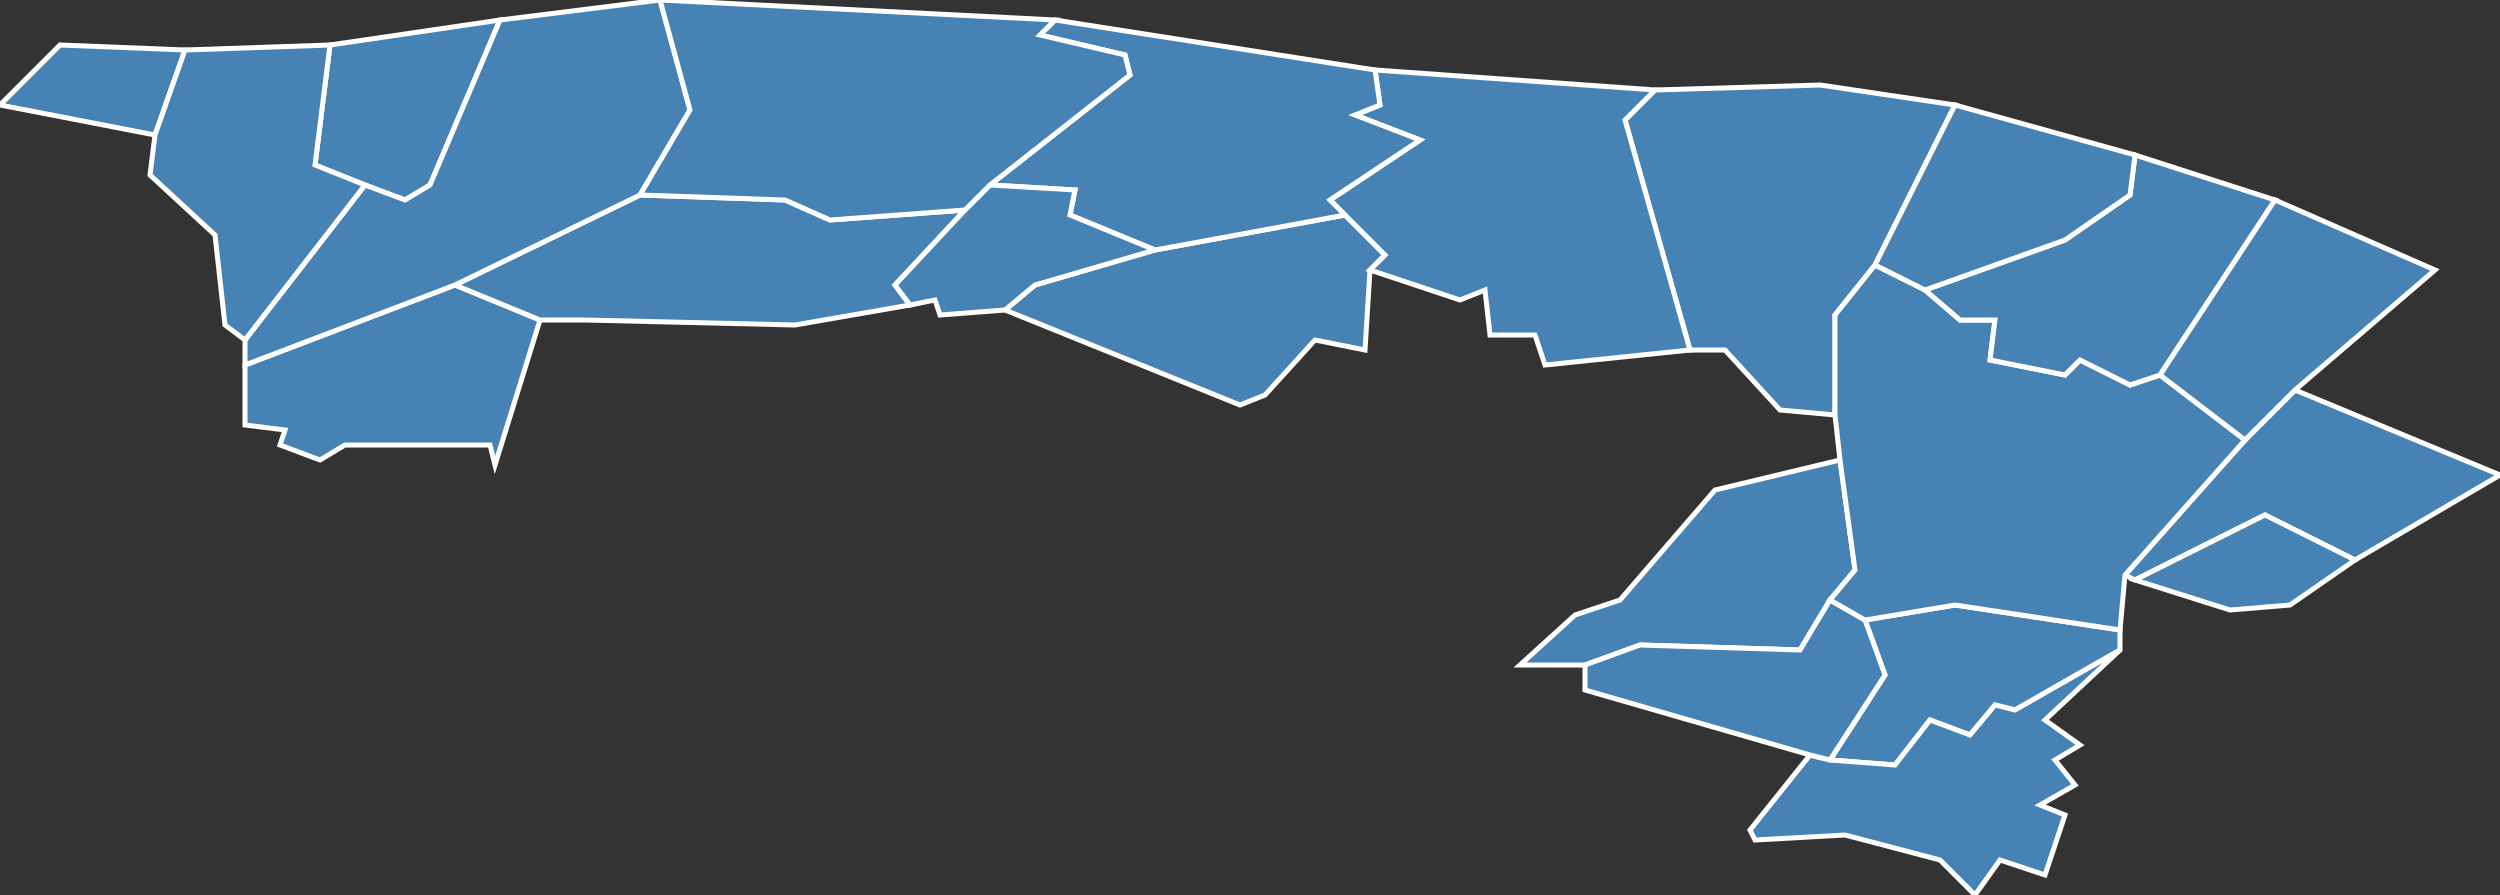 <?xml version="1.0" encoding="utf-8"?>
<svg version="1.1" id="svgmap" xmlns="http://www.w3.org/2000/svg" xmlns:xlink="http://www.w3.org/1999/xlink" x="0px" y="0px" width="100%" height="100%" viewBox="0 0 500 179">
<rect x="0" y="0" width="500" height="179" fill="#333333" stroke="none"/>
<polygon points="424,126 424,130 403,142 399,141 394,147 386,144 379,153 366,152 377,135 373,124 391,121 424,126" id="14014" class="commune" fill="steelblue" stroke-width="1" stroke="white" geotype="commune" geoname="Anguerny" code_insee="14014" code_canton="1411"/><polygon points="351,168 350,166 362,151 366,152 379,153 386,144 394,147 399,141 403,142 424,130 409,144 416,149 411,152 415,157 408,161 413,163 409,175 400,172 395,179 388,172 369,167 351,168" id="14015" class="commune" fill="steelblue" stroke-width="1" stroke="white" geotype="commune" geoname="Anisy" code_insee="14015" code_canton="1411"/><polygon points="12,9 37,10 31,27 0,21 12,9" id="14021" class="commune" fill="steelblue" stroke-width="1" stroke="white" geotype="commune" geoname="Arromanches-les-Bains" code_insee="14021" code_canton="1411"/><polygon points="66,9 100,4 86,37 81,40 73,37 63,33 66,9" id="14022" class="commune" fill="steelblue" stroke-width="1" stroke="white" geotype="commune" geoname="Asnelles" code_insee="14022" code_canton="1411"/><polygon points="253,79 248,81 201,62 207,57 231,50 269,43 277,51 274,54 273,70 263,68 253,79" id="14038" class="commune" fill="steelblue" stroke-width="1" stroke="white" geotype="commune" geoname="Banville" code_insee="14038" code_canton="1411"/><polygon points="315,123 324,120 343,98 368,92 371,114 366,120 360,130 328,129 317,133 304,133 315,123" id="14044" class="commune" fill="steelblue" stroke-width="1" stroke="white" geotype="commune" geoname="Basly" code_insee="14044" code_canton="1411"/><polygon points="91,57 108,64 99,93 98,89 69,89 64,92 56,89 57,86 49,85 49,73 49,73 91,57" id="14049" class="commune" fill="steelblue" stroke-width="1" stroke="white" geotype="commune" geoname="Bazenville" code_insee="14049" code_canton="1411"/><polygon points="367,83 356,82 345,70 338,70 325,24 331,18 364,17 391,21 375,53 367,63 367,83" id="14066" class="commune" fill="steelblue" stroke-width="1" stroke="white" geotype="commune" geoname="Bernières-sur-Mer" code_insee="14066" code_canton="1411"/><polygon points="366,152 362,151 317,138 317,133 328,129 360,130 366,120 373,124 377,135 366,152" id="14170" class="commune" fill="steelblue" stroke-width="1" stroke="white" geotype="commune" geoname="Colomby-sur-Thaon" code_insee="14170" code_canton="1411"/><polygon points="274,54 277,51 269,43 266,40 284,28 271,23 276,21 275,14 331,18 325,24 338,70 309,73 307,67 298,67 297,58 292,60 274,54" id="14191" class="commune" fill="steelblue" stroke-width="1" stroke="white" geotype="commune" geoname="Courseulles-sur-Mer" code_insee="14191" code_canton="1411"/><polygon points="108,64 91,57 128,39 157,40 166,44 193,42 179,57 182,61 159,65 117,64 108,64" id="14196" class="commune" fill="steelblue" stroke-width="1" stroke="white" geotype="commune" geoname="Crépon" code_insee="14196" code_canton="1411"/><polygon points="425,115 449,88 459,78 500,95 471,112 453,103 427,116 425,115" id="14197" class="commune" fill="steelblue" stroke-width="1" stroke="white" geotype="commune" geoname="Cresserons" code_insee="14197" code_canton="1411"/><polygon points="449,88 425,115 424,126 391,121 373,124 366,120 371,114 368,92 367,83 367,63 375,53 385,58 392,64 399,64 398,72 413,75 416,72 426,77 432,75 449,88" id="14228" class="commune" fill="steelblue" stroke-width="1" stroke="white" geotype="commune" geoname="Douvres-la-Délivrande" code_insee="14228" code_canton="1411"/><polygon points="269,43 231,50 214,43 215,38 198,37 226,15 225,11 208,7 211,4 275,14 276,21 271,23 284,28 266,40 269,43" id="14318" class="commune" fill="steelblue" stroke-width="1" stroke="white" geotype="commune" geoname="Graye-sur-Mer" code_insee="14318" code_canton="1411"/><polygon points="427,31 455,40 432,75 426,77 416,72 413,75 398,72 399,64 392,64 385,58 413,48 426,39 427,31" id="14354" class="commune" fill="steelblue" stroke-width="1" stroke="white" geotype="commune" geoname="Langrune-sur-Mer" code_insee="14354" code_canton="1411"/><polygon points="487,54 459,78 449,88 432,75 455,40 487,54" id="14384" class="commune" fill="steelblue" stroke-width="1" stroke="white" geotype="commune" geoname="Luc-sur-Mer" code_insee="14384" code_canton="1411"/><polygon points="100,4 132,0 138,22 128,39 91,57 49,73 49,68 73,37 81,40 86,37 100,4" id="14430" class="commune" fill="steelblue" stroke-width="1" stroke="white" geotype="commune" geoname="Meuvaines" code_insee="14430" code_canton="1411"/><polygon points="427,116 453,103 471,112 458,121 446,122 427,116" id="14509" class="commune" fill="steelblue" stroke-width="1" stroke="white" geotype="commune" geoname="Plumetot" code_insee="14509" code_canton="1411"/><polygon points="375,53 391,21 427,31 426,39 413,48 385,58 375,53" id="14562" class="commune" fill="steelblue" stroke-width="1" stroke="white" geotype="commune" geoname="Saint-Aubin-sur-Mer" code_insee="14562" code_canton="1411"/><polygon points="66,9 63,33 73,37 49,68 45,65 43,47 30,35 31,27 37,10 66,9" id="14565" class="commune" fill="steelblue" stroke-width="1" stroke="white" geotype="commune" geoname="Saint-Côme-de-Fresné" code_insee="14565" code_canton="1411"/><polygon points="193,42 198,37 215,38 214,43 231,50 207,57 201,62 188,63 187,60 182,61 179,57 193,42" id="14569" class="commune" fill="steelblue" stroke-width="1" stroke="white" geotype="commune" geoname="Sainte-Croix-sur-Mer" code_insee="14569" code_canton="1411"/><polygon points="198,37 193,42 166,44 157,40 128,39 138,22 132,0 211,4 208,7 225,11 226,15 198,37" id="14739" class="commune" fill="steelblue" stroke-width="1" stroke="white" geotype="commune" geoname="Ver-sur-Mer" code_insee="14739" code_canton="1411"/></svg>